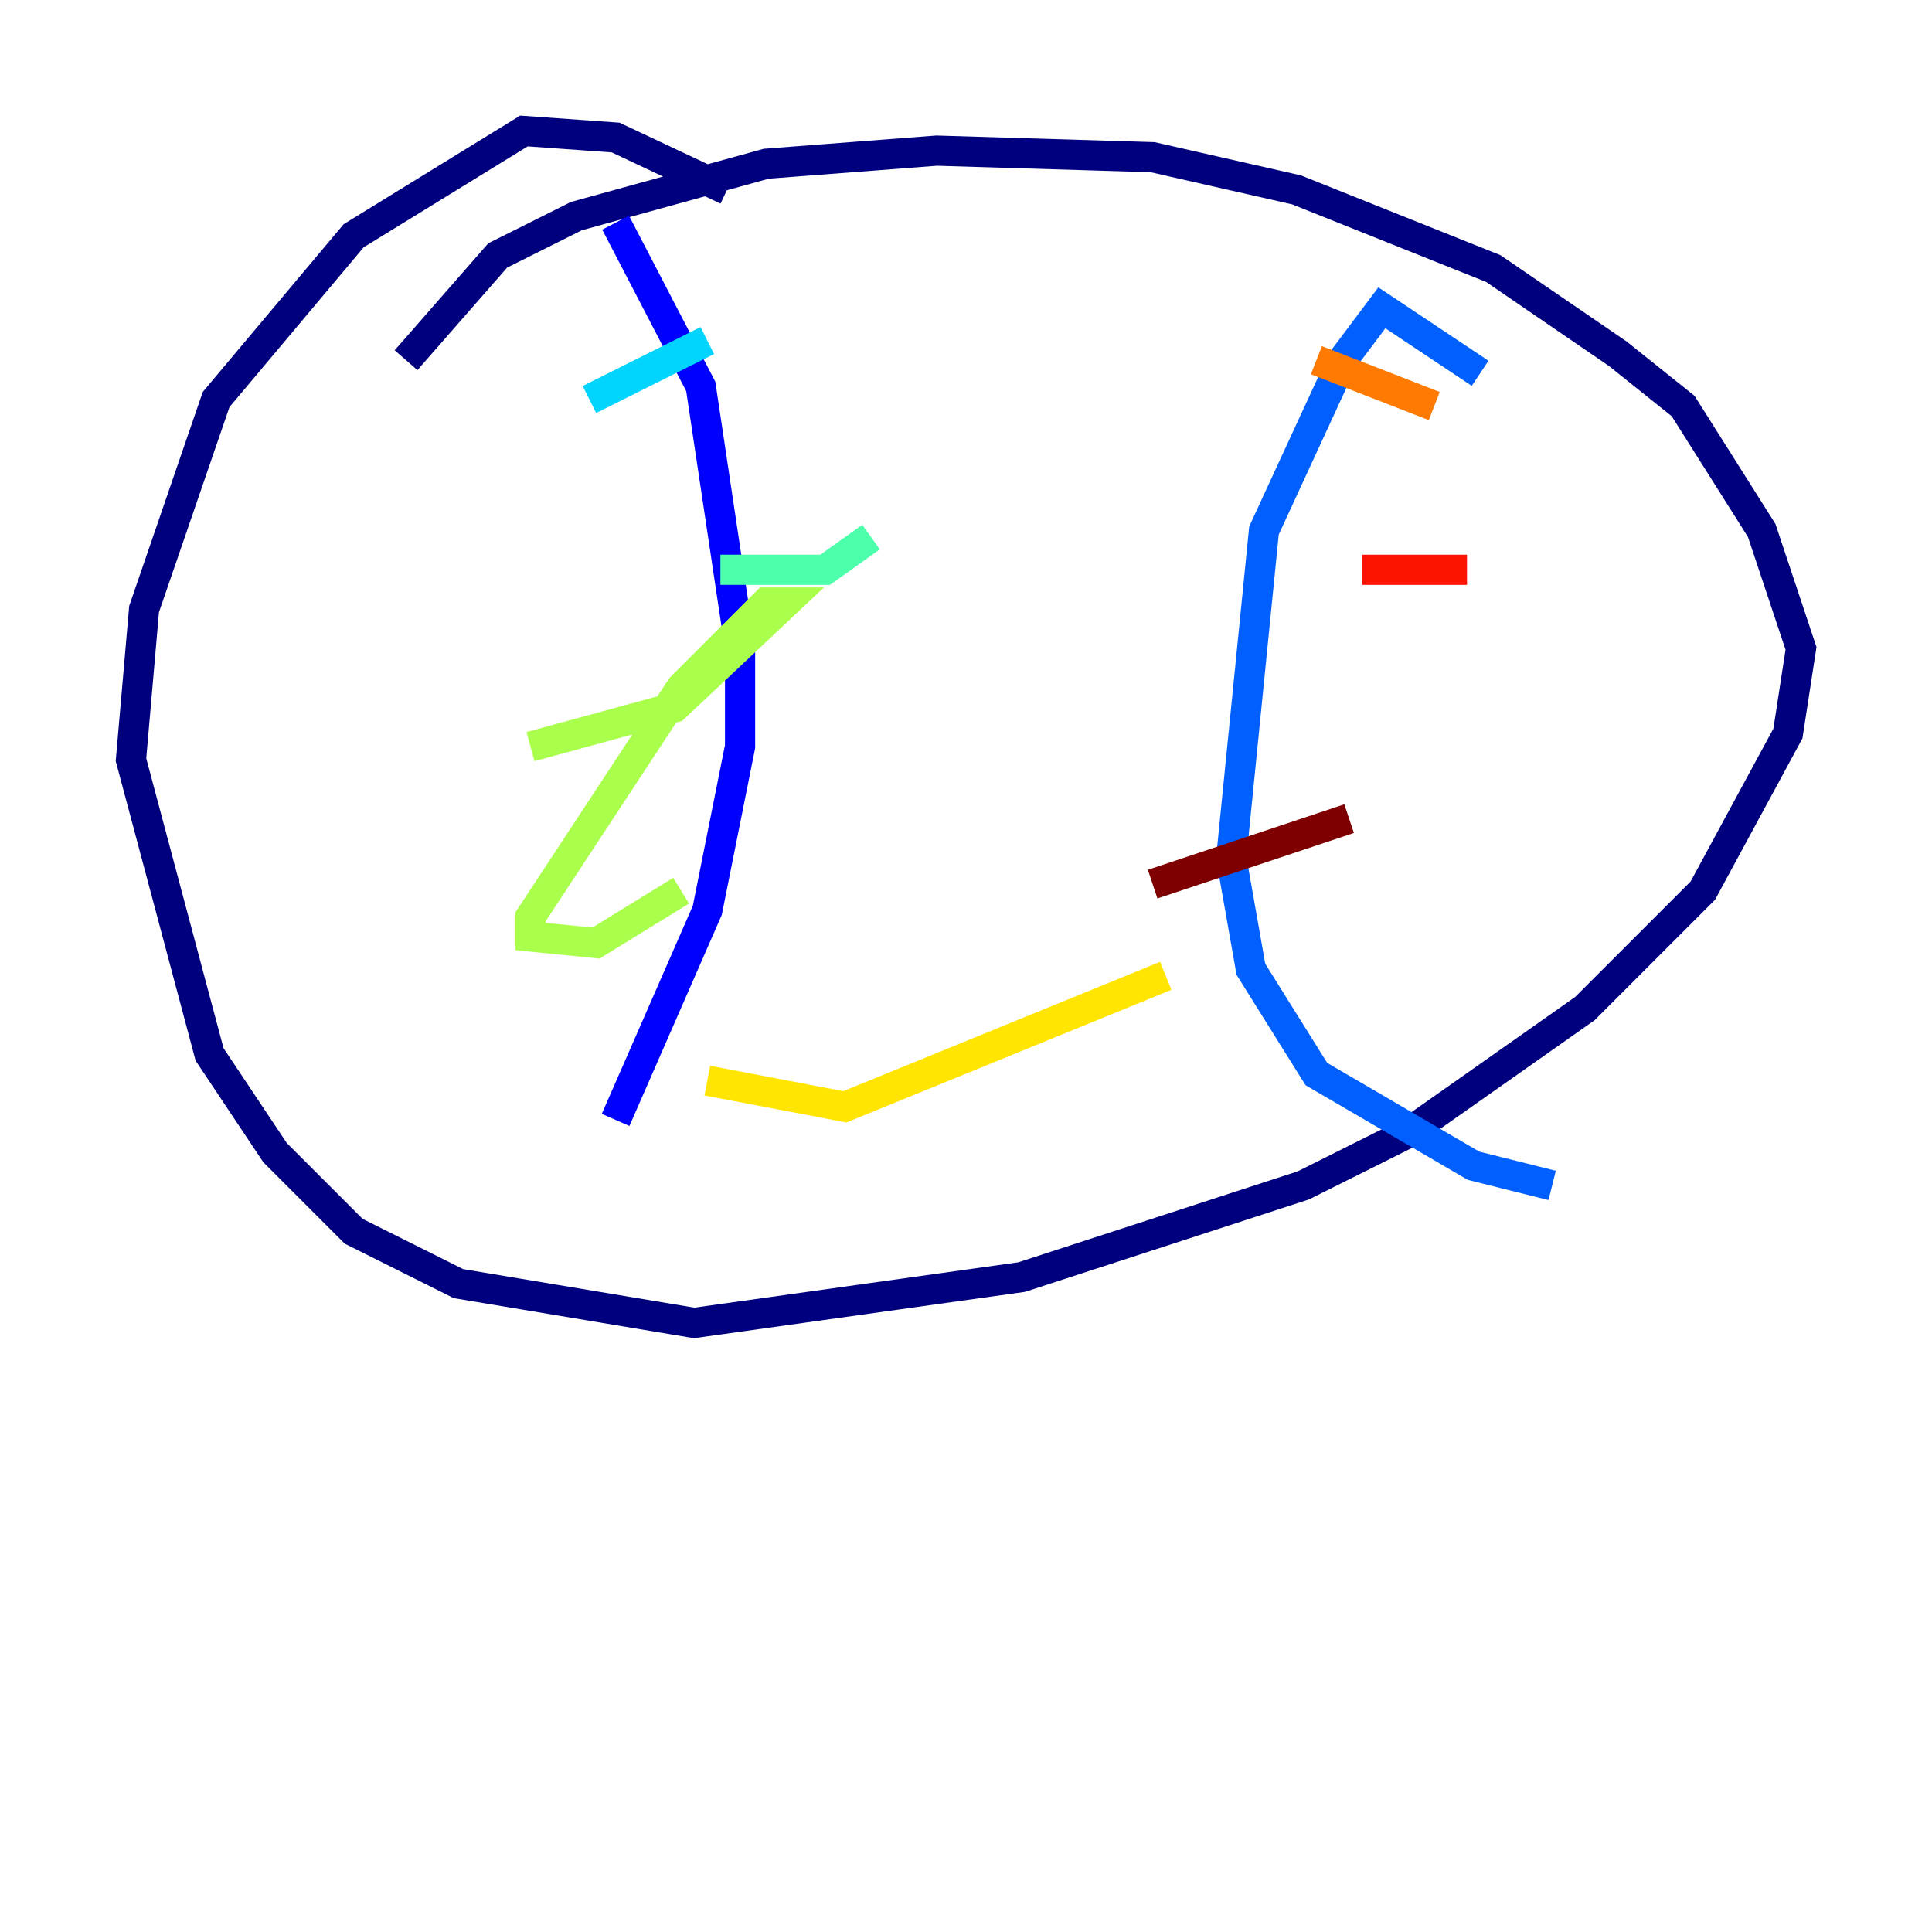 <?xml version="1.0" encoding="utf-8" ?>
<svg baseProfile="tiny" height="128" version="1.2" viewBox="0,0,128,128" width="128" xmlns="http://www.w3.org/2000/svg" xmlns:ev="http://www.w3.org/2001/xml-events" xmlns:xlink="http://www.w3.org/1999/xlink"><defs /><polyline fill="none" points="48.163,12.583 40.786,9.112 34.712,8.678 23.43,15.62 14.319,26.468 9.546,40.352 8.678,50.332 13.885,69.858 18.224,76.366 23.43,81.573 30.373,85.044 45.993,87.647 67.688,84.61 86.346,78.536 93.288,75.064 105.003,66.82 112.814,59.01 118.454,48.597 119.322,42.956 116.719,35.146 111.512,26.902 107.173,23.43 98.929,17.79 85.912,12.583 76.366,10.414 62.047,9.98 50.766,10.848 38.183,14.319 32.976,16.922 26.902,23.864" stroke="#00007f" stroke-width="2" /><polyline fill="none" points="40.786,14.752 46.427,25.6 49.031,42.956 49.031,49.464 46.861,60.312 40.786,74.197" stroke="#0000fe" stroke-width="2" /><polyline fill="none" points="98.061,24.732 91.552,20.393 88.949,23.864 83.742,35.146 81.573,56.841 82.875,64.217 87.214,71.159 97.627,77.234 102.834,78.536" stroke="#0060ff" stroke-width="2" /><polyline fill="none" points="39.051,26.468 46.861,22.563" stroke="#00d4ff" stroke-width="2" /><polyline fill="none" points="47.729,37.749 54.671,37.749 57.709,35.58" stroke="#4cffaa" stroke-width="2" /><polyline fill="none" points="35.146,49.464 44.691,46.861 52.068,39.919 50.766,39.919 45.125,45.559 35.146,60.746 35.146,62.047 39.485,62.481 45.125,59.01" stroke="#aaff4c" stroke-width="2" /><polyline fill="none" points="46.861,71.593 55.973,73.329 77.234,64.651" stroke="#ffe500" stroke-width="2" /><polyline fill="none" points="87.214,23.864 95.024,26.902" stroke="#ff7a00" stroke-width="2" /><polyline fill="none" points="90.251,37.749 97.193,37.749" stroke="#fe1200" stroke-width="2" /><polyline fill="none" points="76.366,58.576 89.383,54.237" stroke="#7f0000" stroke-width="2" /></svg>